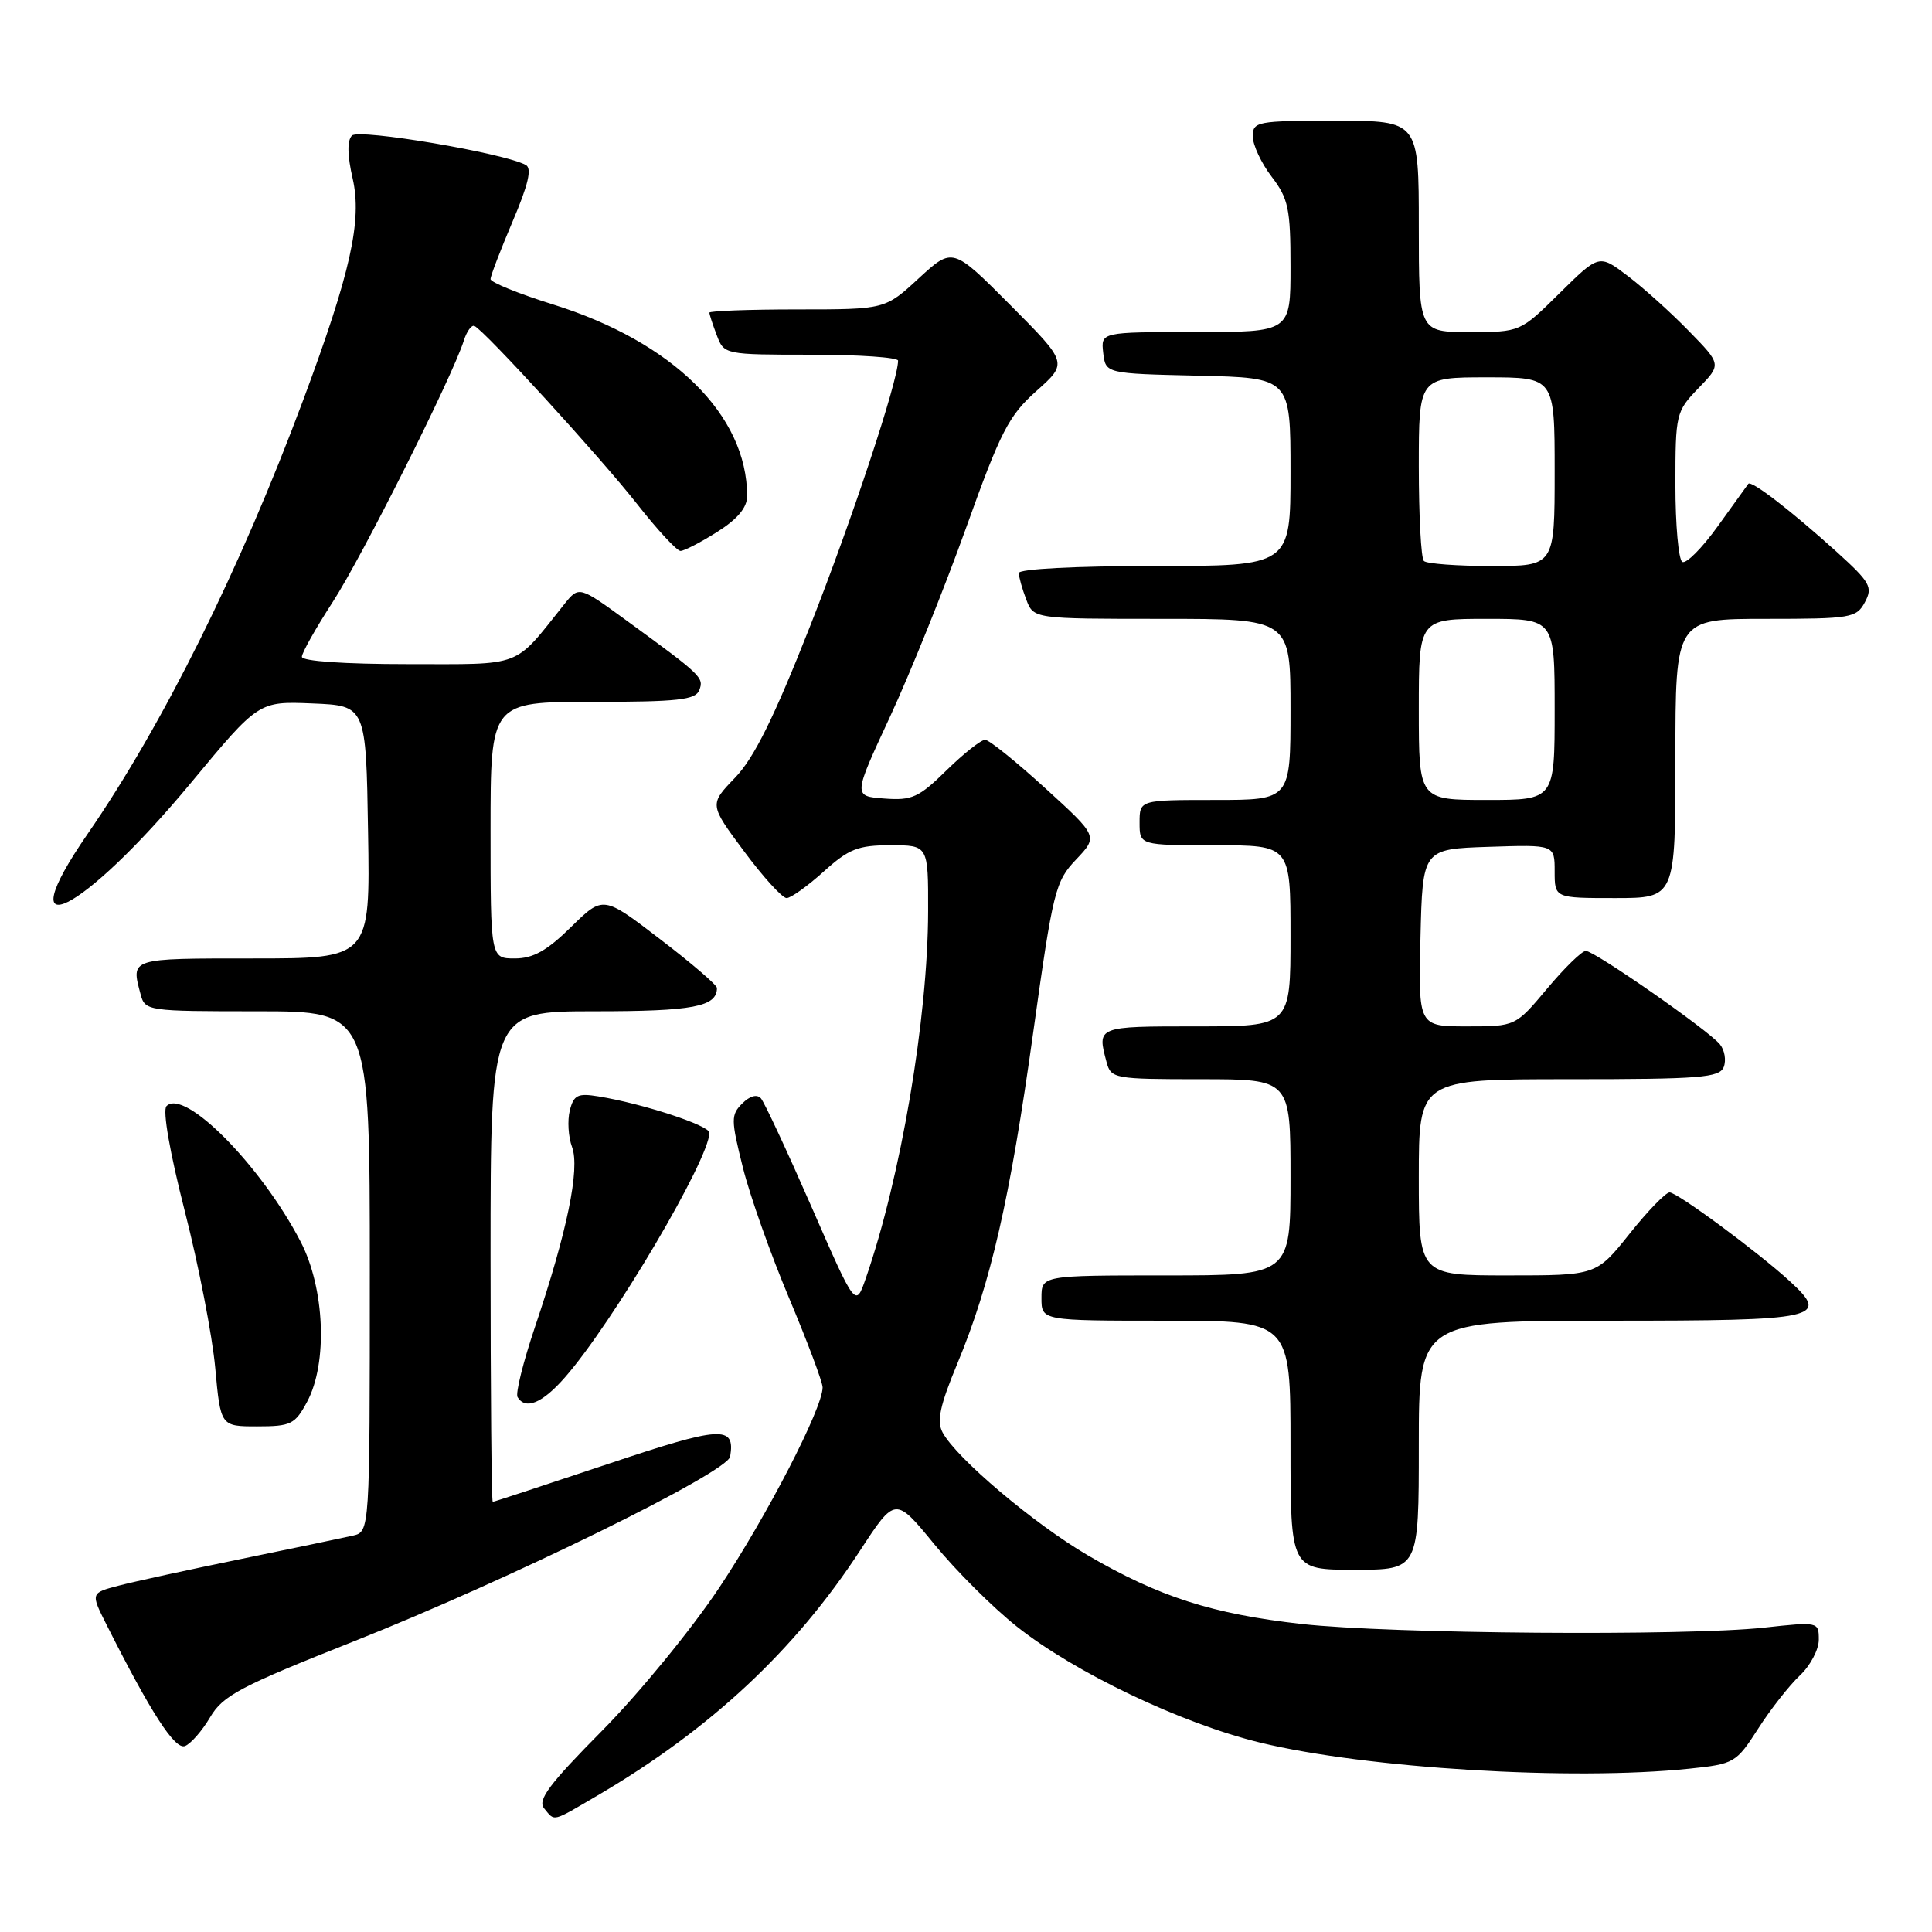 <?xml version="1.0" encoding="UTF-8" standalone="no"?>
<!DOCTYPE svg PUBLIC "-//W3C//DTD SVG 1.1//EN" "http://www.w3.org/Graphics/SVG/1.1/DTD/svg11.dtd" >
<svg xmlns="http://www.w3.org/2000/svg" xmlns:xlink="http://www.w3.org/1999/xlink" version="1.1" viewBox="0 0 256 256">
 <g >
 <path fill="currentColor"
d=" M 79.21 237.89 C 94.13 229.14 105.33 218.68 113.96 205.46 C 118.63 198.31 118.63 198.31 123.81 204.63 C 126.65 208.11 131.57 213.02 134.74 215.53 C 142.42 221.63 156.54 228.37 167.00 230.91 C 181.09 234.33 208.29 235.98 223.84 234.36 C 229.81 233.74 230.05 233.59 232.97 229.05 C 234.61 226.48 237.10 223.32 238.48 222.02 C 239.87 220.72 241.00 218.58 241.00 217.27 C 241.00 214.90 240.95 214.88 233.75 215.67 C 223.32 216.80 184.24 216.50 172.50 215.19 C 160.66 213.86 153.56 211.59 144.13 206.08 C 136.99 201.90 126.73 193.22 124.90 189.81 C 124.10 188.32 124.54 186.25 126.85 180.69 C 131.27 170.06 133.83 158.89 136.91 136.77 C 139.53 118.00 139.83 116.79 142.59 113.89 C 145.50 110.82 145.50 110.82 138.50 104.44 C 134.65 100.93 131.07 98.04 130.54 98.03 C 130.01 98.01 127.71 99.83 125.43 102.06 C 121.75 105.68 120.84 106.09 117.17 105.81 C 113.04 105.50 113.04 105.50 117.92 95.00 C 120.60 89.22 125.13 77.97 127.99 70.00 C 132.59 57.15 133.66 55.08 137.34 51.80 C 141.50 48.09 141.50 48.09 133.87 40.42 C 126.23 32.75 126.23 32.75 121.75 36.87 C 117.28 41.00 117.28 41.00 105.64 41.00 C 99.24 41.00 94.00 41.20 94.00 41.43 C 94.00 41.67 94.44 43.02 94.98 44.43 C 95.94 46.98 96.02 47.00 107.48 47.00 C 113.81 47.00 119.00 47.36 119.00 47.79 C 119.00 50.46 112.89 68.90 107.33 83.00 C 102.56 95.11 99.91 100.45 97.40 103.05 C 93.98 106.60 93.98 106.60 98.59 112.80 C 101.12 116.21 103.66 119.00 104.23 119.00 C 104.79 119.00 107.00 117.42 109.13 115.50 C 112.47 112.48 113.70 112.00 118.00 112.00 C 123.00 112.00 123.00 112.00 122.98 120.75 C 122.95 134.90 119.36 156.03 114.72 169.39 C 113.37 173.29 113.37 173.29 107.52 159.89 C 104.30 152.53 101.29 146.07 100.83 145.54 C 100.31 144.95 99.36 145.21 98.35 146.22 C 96.84 147.73 96.85 148.36 98.43 154.68 C 99.36 158.43 102.13 166.24 104.57 172.03 C 107.00 177.82 109.00 183.14 109.00 183.84 C 109.00 186.60 101.64 200.85 95.30 210.38 C 91.64 215.88 84.66 224.40 79.80 229.31 C 72.75 236.43 71.19 238.52 72.10 239.62 C 73.56 241.38 73.05 241.50 79.21 237.89 Z  M 27.84 227.55 C 29.54 224.66 31.80 223.47 46.90 217.48 C 67.35 209.37 96.40 195.11 96.75 193.00 C 97.44 188.83 95.58 188.95 80.48 194.01 C 72.28 196.75 65.45 199.00 65.29 199.00 C 65.13 199.00 65.00 184.38 65.00 166.50 C 65.00 134.00 65.00 134.00 78.80 134.00 C 91.84 134.00 95.00 133.40 95.00 130.91 C 95.00 130.52 91.61 127.61 87.46 124.44 C 79.92 118.66 79.92 118.66 75.67 122.83 C 72.47 125.98 70.64 127.00 68.21 127.00 C 65.00 127.00 65.00 127.00 65.00 110.00 C 65.00 93.00 65.00 93.00 78.53 93.00 C 89.82 93.00 92.16 92.74 92.66 91.45 C 93.29 89.79 93.00 89.50 83.11 82.29 C 76.72 77.63 76.72 77.63 74.77 80.06 C 67.96 88.59 69.50 88.00 53.99 88.00 C 45.66 88.00 40.00 87.61 40.00 87.03 C 40.00 86.50 41.84 83.24 44.08 79.78 C 47.97 73.79 59.92 49.97 61.45 45.16 C 61.84 43.91 62.48 43.03 62.86 43.19 C 64.19 43.78 79.55 60.59 84.40 66.76 C 87.09 70.19 89.69 73.00 90.17 73.00 C 90.65 73.00 92.83 71.87 95.02 70.49 C 97.73 68.78 99.00 67.26 99.00 65.73 C 99.00 55.01 89.16 45.30 73.27 40.34 C 68.72 38.92 65.00 37.41 65.00 36.98 C 65.00 36.55 66.32 33.12 67.92 29.35 C 70.00 24.47 70.51 22.31 69.67 21.86 C 66.80 20.28 47.57 17.03 46.64 17.96 C 45.99 18.61 46.02 20.57 46.73 23.66 C 48.00 29.23 46.45 36.17 40.18 53.00 C 31.78 75.52 21.59 96.03 11.61 110.50 C 0.84 126.11 10.85 121.16 25.32 103.71 C 34.27 92.92 34.27 92.92 41.38 93.21 C 48.50 93.50 48.50 93.50 48.77 110.25 C 49.05 127.00 49.05 127.00 33.52 127.00 C 17.13 127.00 17.34 126.93 18.63 131.75 C 19.22 133.96 19.53 134.00 34.12 134.00 C 49.00 134.00 49.00 134.00 49.00 168.48 C 49.00 202.96 49.00 202.96 46.75 203.48 C 45.51 203.76 38.88 205.15 32.00 206.56 C 25.12 207.97 17.81 209.56 15.75 210.10 C 12.00 211.08 12.00 211.08 14.12 215.29 C 20.00 226.96 23.17 231.87 24.51 231.36 C 25.28 231.06 26.78 229.35 27.84 227.55 Z  M 188.00 191.50 C 188.00 175.00 188.00 175.00 213.39 175.00 C 241.06 175.00 242.52 174.68 237.17 169.78 C 232.96 165.91 222.25 158.00 221.23 158.00 C 220.72 158.00 218.32 160.47 215.91 163.50 C 211.52 169.00 211.52 169.00 199.76 169.00 C 188.00 169.00 188.00 169.00 188.00 156.00 C 188.00 143.00 188.00 143.00 207.89 143.00 C 225.34 143.00 227.86 142.80 228.41 141.37 C 228.75 140.48 228.52 139.13 227.89 138.37 C 226.31 136.46 211.28 126.00 210.13 126.00 C 209.61 126.00 207.30 128.25 205.00 131.00 C 200.81 136.00 200.81 136.00 194.38 136.00 C 187.94 136.00 187.94 136.00 188.22 124.25 C 188.50 112.50 188.50 112.50 197.25 112.21 C 206.00 111.92 206.00 111.92 206.00 115.46 C 206.00 119.00 206.00 119.00 214.00 119.00 C 222.00 119.00 222.00 119.00 222.00 100.50 C 222.00 82.00 222.00 82.00 233.96 82.00 C 245.28 82.00 245.99 81.88 247.11 79.79 C 248.18 77.80 247.82 77.16 243.40 73.15 C 237.37 67.70 232.04 63.59 231.66 64.11 C 231.50 64.32 229.68 66.86 227.60 69.75 C 225.52 72.64 223.41 74.76 222.91 74.45 C 222.41 74.14 222.00 69.54 222.00 64.24 C 222.00 54.84 222.08 54.52 225.05 51.44 C 228.11 48.29 228.11 48.29 223.80 43.88 C 221.44 41.45 217.79 38.16 215.69 36.57 C 211.89 33.68 211.89 33.68 206.66 38.84 C 201.44 44.00 201.44 44.00 194.72 44.00 C 188.00 44.00 188.00 44.00 188.00 30.00 C 188.00 16.00 188.00 16.00 177.00 16.00 C 166.55 16.00 166.00 16.10 166.00 18.07 C 166.00 19.20 167.12 21.61 168.50 23.41 C 170.72 26.32 171.00 27.65 171.00 35.34 C 171.00 44.00 171.00 44.00 158.43 44.00 C 145.87 44.00 145.87 44.00 146.18 46.75 C 146.50 49.50 146.50 49.50 158.75 49.78 C 171.00 50.06 171.00 50.06 171.00 62.53 C 171.00 75.00 171.00 75.00 153.00 75.00 C 142.50 75.00 135.00 75.39 135.00 75.93 C 135.00 76.45 135.44 78.02 135.98 79.43 C 136.95 82.00 136.95 82.00 153.98 82.00 C 171.00 82.00 171.00 82.00 171.00 94.00 C 171.00 106.00 171.00 106.00 161.00 106.00 C 151.00 106.00 151.00 106.00 151.00 109.00 C 151.00 112.00 151.00 112.00 161.00 112.00 C 171.00 112.00 171.00 112.00 171.00 124.00 C 171.00 136.00 171.00 136.00 158.50 136.00 C 145.32 136.00 145.35 135.99 146.63 140.75 C 147.21 142.92 147.64 143.00 159.12 143.00 C 171.00 143.00 171.00 143.00 171.00 156.00 C 171.00 169.00 171.00 169.00 154.50 169.00 C 138.00 169.00 138.00 169.00 138.00 172.00 C 138.00 175.00 138.00 175.00 154.50 175.00 C 171.00 175.00 171.00 175.00 171.00 191.50 C 171.00 208.00 171.00 208.00 179.50 208.00 C 188.00 208.00 188.00 208.00 188.00 191.50 Z  M 40.69 185.75 C 43.45 180.61 43.04 170.69 39.82 164.50 C 34.57 154.40 24.41 144.14 22.06 146.57 C 21.52 147.12 22.51 152.75 24.49 160.50 C 26.32 167.65 28.13 176.99 28.52 181.25 C 29.23 189.00 29.23 189.00 34.09 189.00 C 38.55 189.00 39.09 188.73 40.69 185.75 Z  M 74.84 182.53 C 81.18 175.31 94.00 153.61 94.00 150.09 C 94.00 149.13 85.15 146.23 79.30 145.28 C 76.55 144.83 76.02 145.09 75.50 147.15 C 75.17 148.47 75.30 150.65 75.80 151.99 C 76.87 154.87 75.14 163.24 70.90 175.79 C 69.33 180.45 68.28 184.65 68.58 185.13 C 69.64 186.85 71.85 185.94 74.84 182.53 Z  M 188.00 94.00 C 188.00 82.00 188.00 82.00 197.00 82.00 C 206.00 82.00 206.00 82.00 206.00 94.00 C 206.00 106.00 206.00 106.00 197.00 106.00 C 188.00 106.00 188.00 106.00 188.00 94.00 Z  M 188.67 74.33 C 188.30 73.97 188.00 68.34 188.00 61.83 C 188.00 50.00 188.00 50.00 197.00 50.00 C 206.00 50.00 206.00 50.00 206.00 62.50 C 206.00 75.00 206.00 75.00 197.67 75.00 C 193.08 75.00 189.03 74.70 188.67 74.33 Z "/>
</g>
</svg>